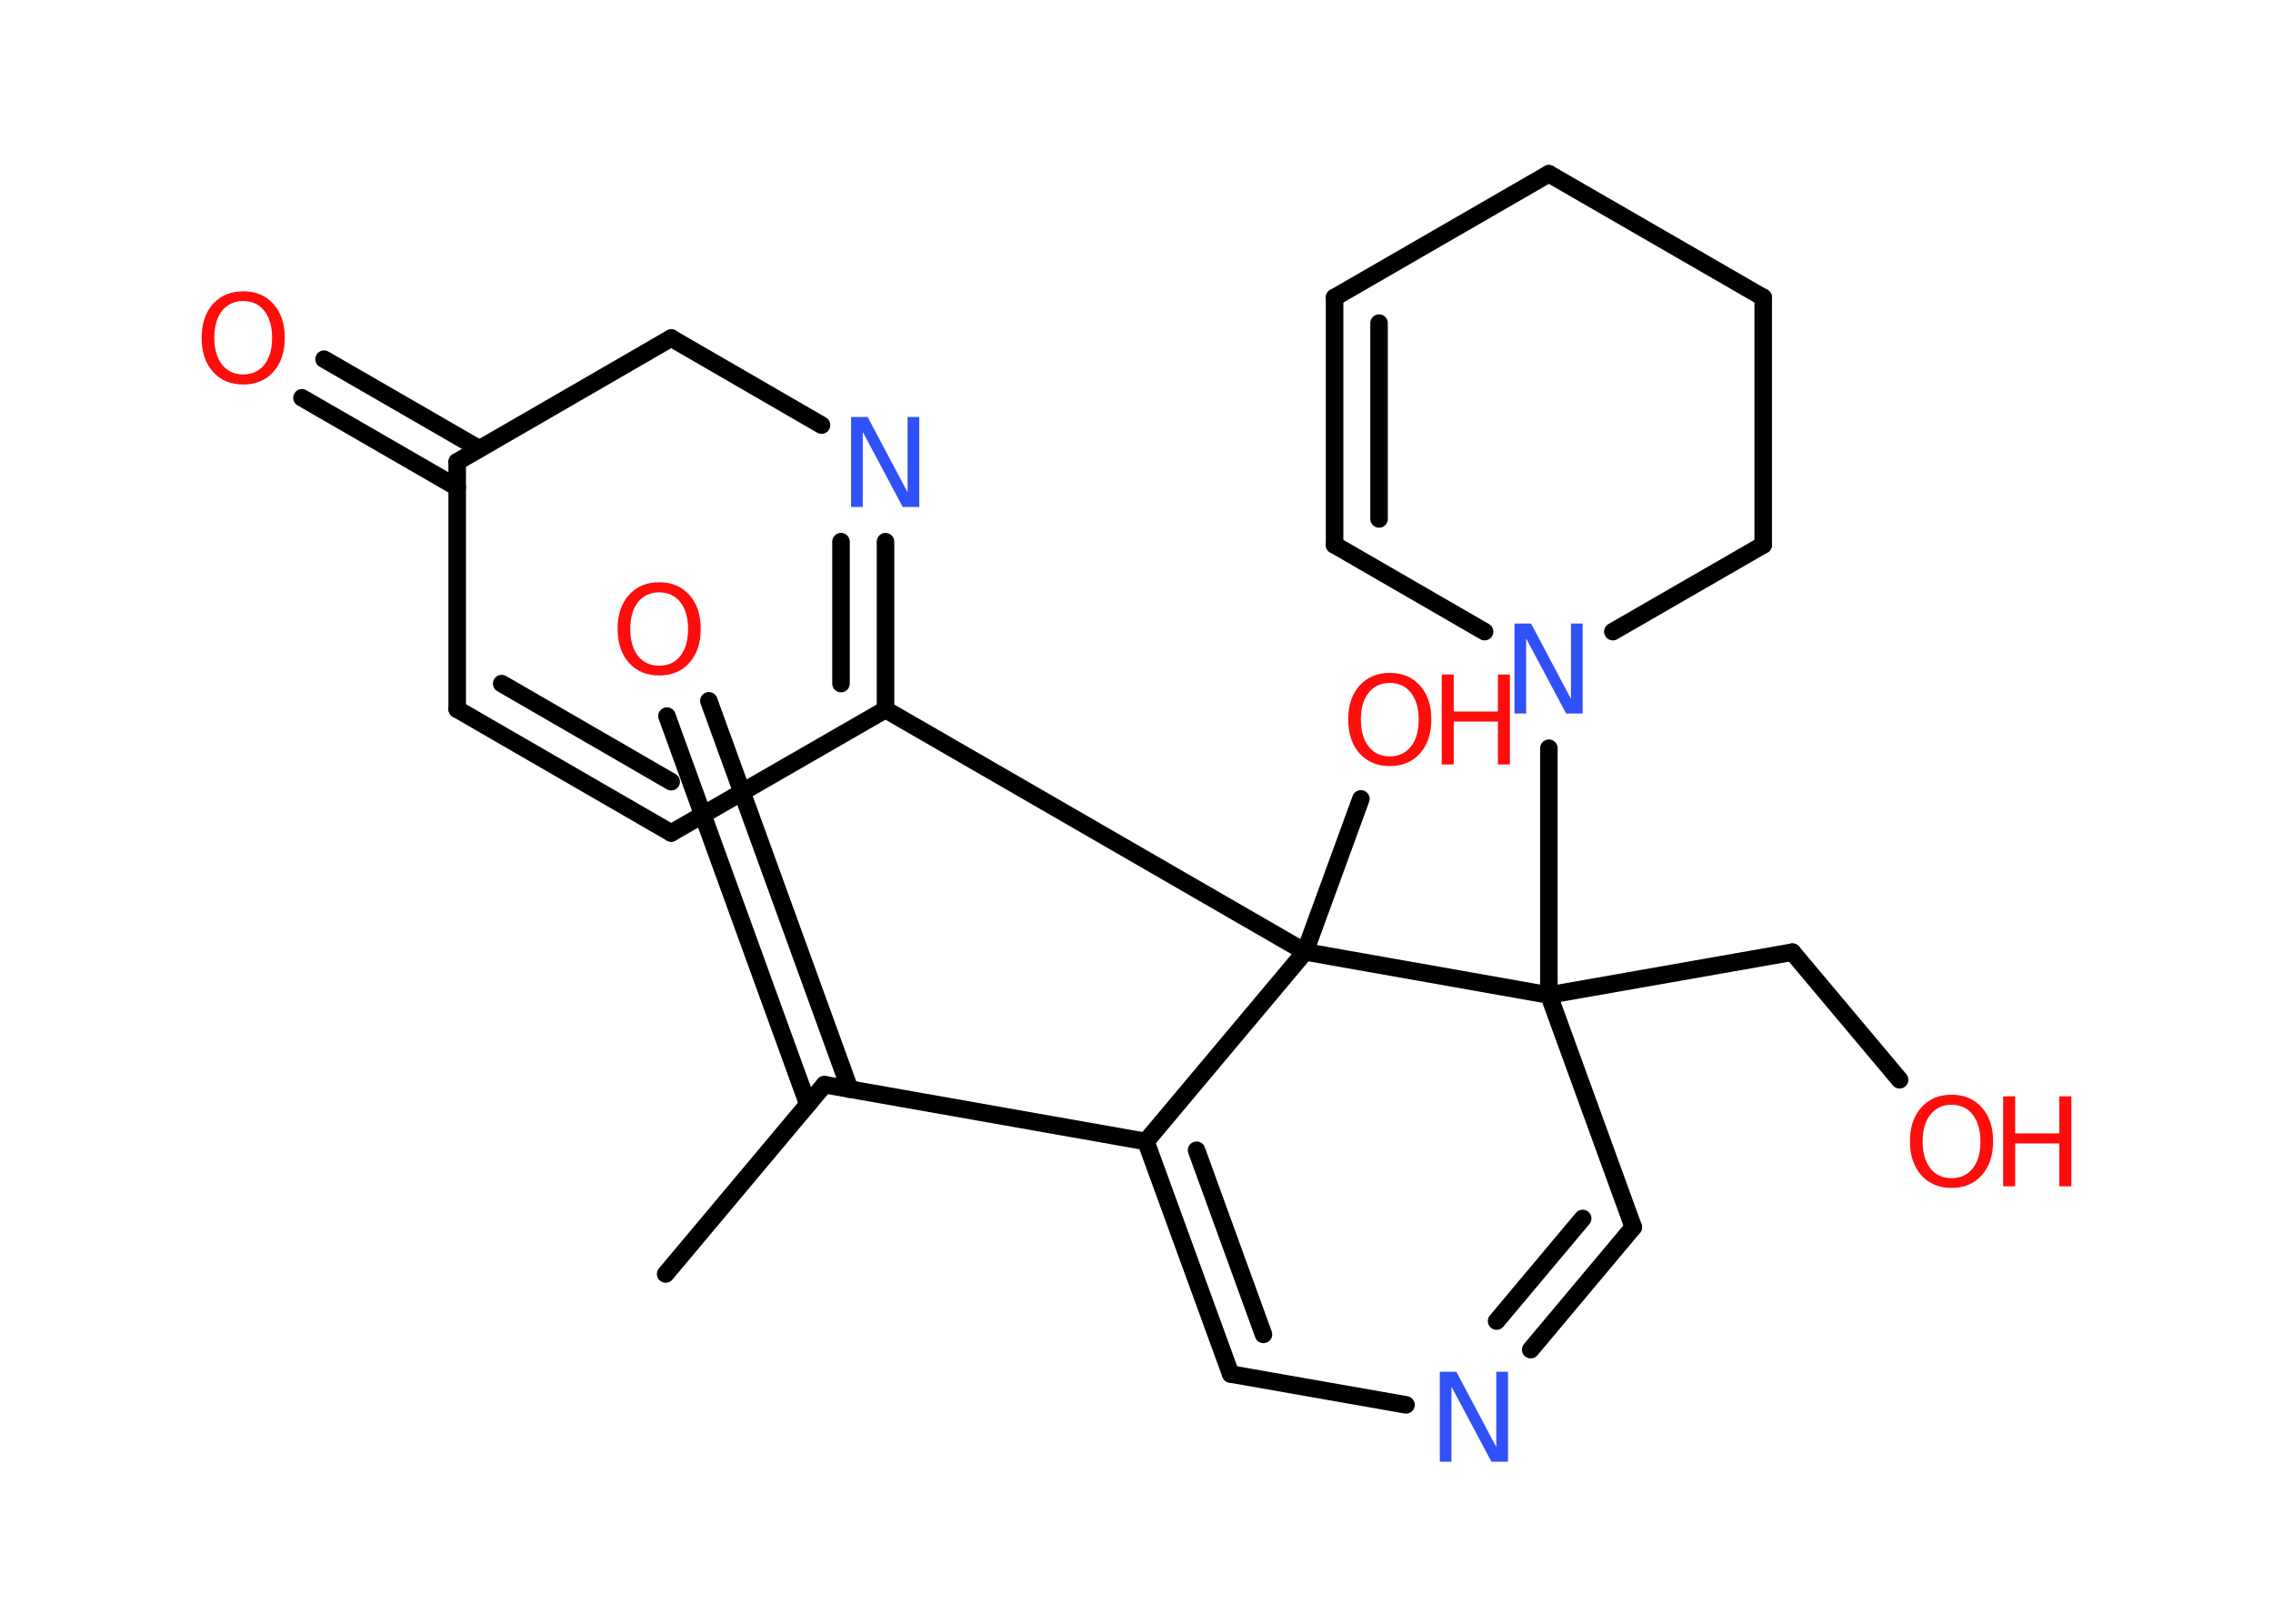 <?xml version='1.0' encoding='UTF-8'?>
<!DOCTYPE svg PUBLIC "-//W3C//DTD SVG 1.1//EN" "http://www.w3.org/Graphics/SVG/1.1/DTD/svg11.dtd">
<svg version='1.2' xmlns='http://www.w3.org/2000/svg' xmlns:xlink='http://www.w3.org/1999/xlink' width='70.0mm' height='50.0mm' viewBox='0 0 70.0 50.0'>
  <desc>Generated by the Chemistry Development Kit (http://github.com/cdk)</desc>
  <g stroke-linecap='round' stroke-linejoin='round' stroke='#000000' stroke-width='.54' fill='#FF0D0D'>
    <rect x='.0' y='.0' width='70.0' height='50.0' fill='#FFFFFF' stroke='none'/>
    <g id='mol1' class='mol'>
      <line id='mol1bnd1' class='bond' x1='20.5' y1='39.23' x2='25.39' y2='33.4'/>
      <g id='mol1bnd2' class='bond'>
        <line x1='24.88' y1='34.01' x2='20.54' y2='22.05'/>
        <line x1='26.17' y1='33.54' x2='21.83' y2='21.58'/>
      </g>
      <line id='mol1bnd3' class='bond' x1='25.39' y1='33.4' x2='35.29' y2='35.15'/>
      <g id='mol1bnd4' class='bond'>
        <line x1='35.29' y1='35.15' x2='37.9' y2='42.31'/>
        <line x1='36.85' y1='35.42' x2='38.91' y2='41.09'/>
      </g>
      <line id='mol1bnd5' class='bond' x1='37.9' y1='42.31' x2='43.3' y2='43.26'/>
      <g id='mol1bnd6' class='bond'>
        <line x1='47.14' y1='41.56' x2='50.3' y2='37.79'/>
        <line x1='46.09' y1='40.68' x2='48.74' y2='37.52'/>
      </g>
      <line id='mol1bnd7' class='bond' x1='50.3' y1='37.79' x2='47.7' y2='30.64'/>
      <line id='mol1bnd8' class='bond' x1='47.7' y1='30.64' x2='55.2' y2='29.32'/>
      <line id='mol1bnd9' class='bond' x1='55.2' y1='29.32' x2='58.5' y2='33.25'/>
      <line id='mol1bnd10' class='bond' x1='47.7' y1='30.64' x2='47.7' y2='23.04'/>
      <line id='mol1bnd11' class='bond' x1='45.72' y1='19.45' x2='41.1' y2='16.78'/>
      <g id='mol1bnd12' class='bond'>
        <line x1='41.1' y1='9.16' x2='41.1' y2='16.78'/>
        <line x1='42.47' y1='9.95' x2='42.47' y2='15.98'/>
      </g>
      <line id='mol1bnd13' class='bond' x1='41.1' y1='9.16' x2='47.7' y2='5.35'/>
      <line id='mol1bnd14' class='bond' x1='47.7' y1='5.35' x2='54.3' y2='9.16'/>
      <line id='mol1bnd15' class='bond' x1='54.3' y1='9.16' x2='54.3' y2='16.78'/>
      <line id='mol1bnd16' class='bond' x1='49.67' y1='19.45' x2='54.3' y2='16.78'/>
      <line id='mol1bnd17' class='bond' x1='47.7' y1='30.64' x2='40.19' y2='29.31'/>
      <line id='mol1bnd18' class='bond' x1='35.29' y1='35.15' x2='40.19' y2='29.31'/>
      <line id='mol1bnd19' class='bond' x1='40.19' y1='29.31' x2='41.91' y2='24.6'/>
      <line id='mol1bnd20' class='bond' x1='40.19' y1='29.31' x2='27.27' y2='21.85'/>
      <g id='mol1bnd21' class='bond'>
        <line x1='27.27' y1='21.85' x2='27.27' y2='16.68'/>
        <line x1='25.9' y1='21.05' x2='25.9' y2='16.68'/>
      </g>
      <line id='mol1bnd22' class='bond' x1='25.3' y1='13.09' x2='20.67' y2='10.41'/>
      <line id='mol1bnd23' class='bond' x1='20.67' y1='10.41' x2='14.08' y2='14.22'/>
      <g id='mol1bnd24' class='bond'>
        <line x1='14.08' y1='15.01' x2='9.3' y2='12.25'/>
        <line x1='14.76' y1='13.82' x2='9.98' y2='11.06'/>
      </g>
      <line id='mol1bnd25' class='bond' x1='14.08' y1='14.22' x2='14.08' y2='21.84'/>
      <g id='mol1bnd26' class='bond'>
        <line x1='14.08' y1='21.84' x2='20.67' y2='25.65'/>
        <line x1='15.45' y1='21.05' x2='20.67' y2='24.07'/>
      </g>
      <line id='mol1bnd27' class='bond' x1='27.27' y1='21.85' x2='20.67' y2='25.65'/>
      <path id='mol1atm3' class='atom' d='M20.3 18.24q-.41 .0 -.65 .3q-.24 .3 -.24 .83q.0 .52 .24 .83q.24 .3 .65 .3q.41 .0 .65 -.3q.24 -.3 .24 -.83q.0 -.52 -.24 -.83q-.24 -.3 -.65 -.3zM20.3 17.93q.58 .0 .93 .39q.35 .39 .35 1.04q.0 .66 -.35 1.05q-.35 .39 -.93 .39q-.58 .0 -.93 -.39q-.35 -.39 -.35 -1.05q.0 -.65 .35 -1.04q.35 -.39 .93 -.39z' stroke='none'/>
      <path id='mol1atm6' class='atom' d='M44.35 42.24h.5l1.23 2.32v-2.32h.36v2.77h-.51l-1.23 -2.31v2.31h-.36v-2.77z' stroke='none' fill='#3050F8'/>
      <g id='mol1atm10' class='atom'>
        <path d='M60.1 34.02q-.41 .0 -.65 .3q-.24 .3 -.24 .83q.0 .52 .24 .83q.24 .3 .65 .3q.41 .0 .65 -.3q.24 -.3 .24 -.83q.0 -.52 -.24 -.83q-.24 -.3 -.65 -.3zM60.1 33.71q.58 .0 .93 .39q.35 .39 .35 1.04q.0 .66 -.35 1.05q-.35 .39 -.93 .39q-.58 .0 -.93 -.39q-.35 -.39 -.35 -1.05q.0 -.65 .35 -1.04q.35 -.39 .93 -.39z' stroke='none'/>
        <path d='M61.69 33.76h.37v1.14h1.36v-1.14h.37v2.77h-.37v-1.32h-1.36v1.32h-.37v-2.77z' stroke='none'/>
      </g>
      <path id='mol1atm11' class='atom' d='M46.65 19.2h.5l1.23 2.32v-2.32h.36v2.77h-.51l-1.23 -2.31v2.31h-.36v-2.77z' stroke='none' fill='#3050F8'/>
      <g id='mol1atm18' class='atom'>
        <path d='M42.8 21.03q-.41 .0 -.65 .3q-.24 .3 -.24 .83q.0 .52 .24 .83q.24 .3 .65 .3q.41 .0 .65 -.3q.24 -.3 .24 -.83q.0 -.52 -.24 -.83q-.24 -.3 -.65 -.3zM42.8 20.72q.58 .0 .93 .39q.35 .39 .35 1.04q.0 .66 -.35 1.05q-.35 .39 -.93 .39q-.58 .0 -.93 -.39q-.35 -.39 -.35 -1.05q.0 -.65 .35 -1.04q.35 -.39 .93 -.39z' stroke='none'/>
        <path d='M44.4 20.77h.37v1.14h1.36v-1.14h.37v2.77h-.37v-1.32h-1.36v1.32h-.37v-2.77z' stroke='none'/>
      </g>
      <path id='mol1atm20' class='atom' d='M26.22 12.84h.5l1.23 2.32v-2.32h.36v2.77h-.51l-1.23 -2.31v2.31h-.36v-2.77z' stroke='none' fill='#3050F8'/>
      <path id='mol1atm23' class='atom' d='M7.49 9.27q-.41 .0 -.65 .3q-.24 .3 -.24 .83q.0 .52 .24 .83q.24 .3 .65 .3q.41 .0 .65 -.3q.24 -.3 .24 -.83q.0 -.52 -.24 -.83q-.24 -.3 -.65 -.3zM7.49 8.97q.58 .0 .93 .39q.35 .39 .35 1.04q.0 .66 -.35 1.05q-.35 .39 -.93 .39q-.58 .0 -.93 -.39q-.35 -.39 -.35 -1.05q.0 -.65 .35 -1.04q.35 -.39 .93 -.39z' stroke='none'/>
    </g>
  </g>
</svg>
